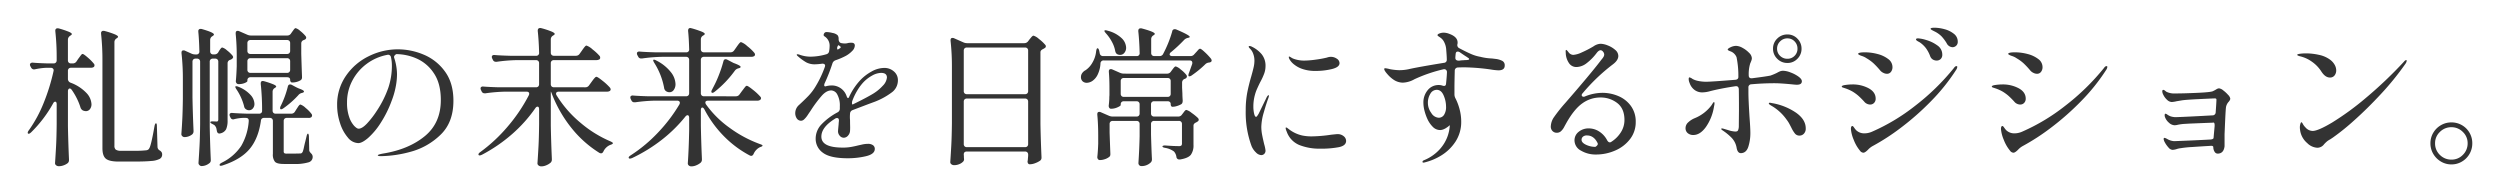 <svg xmlns="http://www.w3.org/2000/svg" xmlns:xlink="http://www.w3.org/1999/xlink" width="1082.915" height="84.06" viewBox="0 0 1082.915 84.06"><defs><filter id="a" x="0" y="0" width="1082.915" height="84.06" filterUnits="userSpaceOnUse"><feOffset input="SourceAlpha"/><feGaussianBlur stdDeviation="4" result="b"/><feFlood flood-color="#fff"/><feComposite operator="in" in2="b"/><feComposite in="SourceGraphic"/></filter></defs><g transform="matrix(1, 0, 0, 1, 0, 0)" filter="url(#a)"><path d="M15.8-21.58q0-1.17-.65-1.17-.52,0-.91.78A54.544,54.544,0,0,1,4.745-9.49q-.975.91-1.365.52A.441.441,0,0,1,3.25-9.3a2.191,2.191,0,0,1,.52-1.1,56.734,56.734,0,0,0,6.338-11.668A86.238,86.238,0,0,0,14.43-35.945l.065-.39a.992.992,0,0,0-.358-.812,1.442,1.442,0,0,0-.943-.292h-1.82a28.392,28.392,0,0,0-4.94.65l-.39.065a1.457,1.457,0,0,1-1.365-.91l-.26-.455a1.618,1.618,0,0,1-.2-.715.778.778,0,0,1,.358-.65,1.309,1.309,0,0,1,.943-.2q2.145.2,6.37.325H14.43a1.362,1.362,0,0,0,1.007-.357A1.362,1.362,0,0,0,15.8-40.69v-.91a103.689,103.689,0,0,0-.585-11.635v-.26a.919.919,0,0,1,1.04-1.04,1.691,1.691,0,0,1,.52.065,38.708,38.708,0,0,1,4.355,1.463q1.235.553,1.235.943,0,.325-.585.65l-.26.2A1.976,1.976,0,0,0,20.67-49.6v8.905a1.362,1.362,0,0,0,.358,1.007,1.362,1.362,0,0,0,1.007.357h.715a1.868,1.868,0,0,0,1.625-.845l.78-1.17q.26-.325.683-.91t.683-.878a.721.721,0,0,1,.52-.292q.455,0,2.243,1.56a19.7,19.7,0,0,1,2.632,2.665.966.966,0,0,1,.26.715.866.866,0,0,1-.325.715,2.282,2.282,0,0,1-1.235.325h-8.58a1.362,1.362,0,0,0-1.007.357,1.362,1.362,0,0,0-.358,1.007v3.445A1.708,1.708,0,0,0,21.775-31,18.046,18.046,0,0,1,28.7-26.52a7.582,7.582,0,0,1,2.177,4.81,3.409,3.409,0,0,1-.682,2.21,2.187,2.187,0,0,1-1.788.845,3.538,3.538,0,0,1-1.3-.325,2.313,2.313,0,0,1-1.04-1.43,27.943,27.943,0,0,0-3.7-7.41q-.455-.65-.91-.65a.662.662,0,0,0-.552.325,1.569,1.569,0,0,0-.228.91v15.08q.13,7.02.455,14.365V2.6a1.687,1.687,0,0,1-.52,1.235,6.08,6.08,0,0,1-1.788.975,5.989,5.989,0,0,1-2.048.39,1.864,1.864,0,0,1-1.2-.39,1.143,1.143,0,0,1-.488-.91q.26-3.835.455-7.442T15.8-13ZM35.62-40.5a103.689,103.689,0,0,0-.585-11.635v-.26a.919.919,0,0,1,1.04-1.04,1.691,1.691,0,0,1,.52.065,34.5,34.5,0,0,1,4.517,1.495q1.268.585,1.268.975,0,.325-.52.65l-.2.13a1.868,1.868,0,0,0-.845,1.625V-3.7a2.144,2.144,0,0,0,.585,1.722,3.9,3.9,0,0,0,2.34.488H49.27a43.316,43.316,0,0,0,5.265-.2,2.16,2.16,0,0,0,.845-.26,1.677,1.677,0,0,0,.585-.715q.78-1.3,2.21-9.49.26-1.235.65-1.235t.39,1.365l.26,8.775a1.81,1.81,0,0,0,.975,1.625,2.56,2.56,0,0,1,.813.78A1.91,1.91,0,0,1,61.49.13a2.091,2.091,0,0,1-1.04,1.885,9.155,9.155,0,0,1-3.673.91q-2.633.26-7.767.26H42.705q-4.095,0-5.59-1.235T35.62-2.6Zm48.49-2.73a1.889,1.889,0,0,0,1.69-.91l.325-.585q.13-.2.423-.617a4.819,4.819,0,0,1,.52-.65.683.683,0,0,1,.487-.228,5.141,5.141,0,0,1,1.982,1.2A15.107,15.107,0,0,1,91.91-42.77a1.406,1.406,0,0,1,.325.715q0,.39-.585.845l-.65.325a1.491,1.491,0,0,0-1.17,1.5v24.7a9.27,9.27,0,0,1-.618,3.835,3.624,3.624,0,0,1-2.5,1.82,1.116,1.116,0,0,1-.455.065q-.91,0-1.1-1.3l-.195-.975a3.206,3.206,0,0,0-.845-1.365q-.325-.195-1.3-.715-.455-.26-.455-.52,0-.39.975-.39l1.755.065a.632.632,0,0,0,.552-.227,1.318,1.318,0,0,0,.163-.747v-24.9a1.362,1.362,0,0,0-.357-1.007,1.362,1.362,0,0,0-1.008-.358H83.46a1.362,1.362,0,0,0-1.007.358A1.362,1.362,0,0,0,82.1-40.04v28.08q.13,7.085.455,14.3V2.6a1.511,1.511,0,0,1-.715,1.365,5.431,5.431,0,0,1-3.315,1.17,1.244,1.244,0,0,1-.878-.423,1.244,1.244,0,0,1-.423-.878q.26-3.835.455-7.443t.26-9.458V-40.04a1.362,1.362,0,0,0-.357-1.007,1.362,1.362,0,0,0-1.007-.358h-.585a1.362,1.362,0,0,0-1.007.358,1.362,1.362,0,0,0-.357,1.007v15.47q.13,7.085.455,14.3v.325A1.739,1.739,0,0,1,74.49-8.58a5.431,5.431,0,0,1-3.315,1.17,1.357,1.357,0,0,1-.943-.39,1.2,1.2,0,0,1-.423-.91q.26-3.445.423-6.825t.228-8.515v-8.32a99.957,99.957,0,0,0-.585-11.375V-44q0-.975.845-.975a1.447,1.447,0,0,1,.65.13l2.73,1.235a4,4,0,0,0,1.69.39h.455A1.206,1.206,0,0,0,77.61-44.59q-.13-5.2-.455-8.385v-.26a.919.919,0,0,1,1.04-1.04,1.691,1.691,0,0,1,.52.065q5.2,1.495,5.2,2.34,0,.325-.52.65l-.2.13a1.833,1.833,0,0,0-.91,1.625v4.875a1.362,1.362,0,0,0,.357,1.007,1.362,1.362,0,0,0,1.007.357Zm31.59-8.19a1.833,1.833,0,0,0,1.625-.91l.455-.65q.195-.26.52-.715a5.627,5.627,0,0,1,.552-.682.683.683,0,0,1,.488-.228,4.967,4.967,0,0,1,1.95,1.2,14.894,14.894,0,0,1,2.275,2.178,1.406,1.406,0,0,1,.325.715.961.961,0,0,1-.585.845l-.39.195a1.491,1.491,0,0,0-1.17,1.5v4.485q.195,6.565.325,9.88v.325a1.363,1.363,0,0,1-.715,1.3,6.963,6.963,0,0,1-3.575.91.716.716,0,0,1-.617-.325,1.443,1.443,0,0,1-.228-.845q0-1.105-1.365-1.105H99.775a1.362,1.362,0,0,0-1.007.358,1.362,1.362,0,0,0-.357,1.007v.26q0,.39-1.138.878a6.817,6.817,0,0,1-2.7.488,1.048,1.048,0,0,1-.845-.39,1.378,1.378,0,0,1-.325-.91q.26-2.535.39-6.5v-3.9A94.651,94.651,0,0,0,93.34-52.13v-.26q0-1.04.845-1.04a1.447,1.447,0,0,1,.65.13l3.575,1.56a3.886,3.886,0,0,0,1.625.325Zm-.13,8a1.362,1.362,0,0,0,1.007-.358,1.362,1.362,0,0,0,.357-1.007V-48.1a1.362,1.362,0,0,0-.357-1.007,1.362,1.362,0,0,0-1.007-.357H99.775a1.362,1.362,0,0,0-1.007.357A1.362,1.362,0,0,0,98.41-48.1v3.315a1.362,1.362,0,0,0,.357,1.007,1.362,1.362,0,0,0,1.007.358ZM99.775-41.6a1.362,1.362,0,0,0-1.007.357,1.362,1.362,0,0,0-.357,1.007v3.64a1.362,1.362,0,0,0,.357,1.007,1.362,1.362,0,0,0,1.007.358H115.57a1.362,1.362,0,0,0,1.007-.358,1.362,1.362,0,0,0,.357-1.007v-3.64a1.362,1.362,0,0,0-.357-1.007,1.362,1.362,0,0,0-1.007-.357ZM117.39-17.55a1.833,1.833,0,0,0,1.625-.91l.65-1.04q.26-.39.618-.943a5.147,5.147,0,0,1,.618-.812.749.749,0,0,1,.52-.26,6.183,6.183,0,0,1,2.21,1.462,14.513,14.513,0,0,1,2.535,2.568,1.119,1.119,0,0,1,.26.715.984.984,0,0,1-.39.78,1.8,1.8,0,0,1-1.105.26h-9.425a1.362,1.362,0,0,0-1.008.358,1.362,1.362,0,0,0-.357,1.007V-1.3a1.032,1.032,0,0,0,.26.845,2.239,2.239,0,0,0,1.17.195h2.99l2.925-.065a1.141,1.141,0,0,0,.488-.2,2.24,2.24,0,0,0,.423-.585,13.38,13.38,0,0,0,.52-1.95q.325-1.5.52-2.21l.585-2.405q.26-1.235.65-1.235.13,0,.26.39a3.123,3.123,0,0,1,.13.975l.13,5.59a1.626,1.626,0,0,0,.195.845,4.9,4.9,0,0,0,.715.845,1.979,1.979,0,0,1,.585,1.56A2.369,2.369,0,0,1,124.9,3.51a20.353,20.353,0,0,1-6.6.715h-4.1q-2.925,0-3.835-.942a4.917,4.917,0,0,1-.91-3.413V-14.365a1.362,1.362,0,0,0-.357-1.007,1.362,1.362,0,0,0-1.007-.358h-2.4a1.286,1.286,0,0,0-1.43,1.3q-1.1,7.67-4.907,12.188T87.815,4.81a3.208,3.208,0,0,1-.975.2q-.39,0-.455-.26V4.55q0-.39.975-.91a21.121,21.121,0,0,0,8.385-7.248A24.8,24.8,0,0,0,98.995-14.3v-.26q0-1.17-1.3-1.17H96.33a19.123,19.123,0,0,0-3.51.52,2.063,2.063,0,0,1-.585.13,1.251,1.251,0,0,1-1.17-.845l-.195-.39a1.731,1.731,0,0,1-.195-.78A.716.716,0,0,1,91-17.712a1.308,1.308,0,0,1,.91-.163q2.21.195,6.695.325h4.81a1.445,1.445,0,0,0,1.007-.325,1.167,1.167,0,0,0,.357-.91,103.689,103.689,0,0,0-.585-11.635v-.26q0-1.04.91-1.04a3.908,3.908,0,0,1,.65.13,34.345,34.345,0,0,1,4,1.365q1.137.52,1.137.91,0,.195-.52.585l-.13.065a1.833,1.833,0,0,0-.91,1.625v8.125a1.362,1.362,0,0,0,.357,1.008,1.362,1.362,0,0,0,1.007.357ZM115.9-29.185q.195-1.04,1.04-1.04a1.618,1.618,0,0,1,.715.195l1.69.91a14.077,14.077,0,0,0,1.56.715q2.015.715,2.015,1.235,0,.39-.715.585l-.26.065a2.746,2.746,0,0,0-1.5.975,39.86,39.86,0,0,1-6.435,5.655q-.975.65-1.3.325a.53.53,0,0,1-.13-.39A2.2,2.2,0,0,1,112.9-21,41.256,41.256,0,0,0,115.9-29.185ZM93.73-28.015q-.78-1.17-.455-1.365a.376.376,0,0,1,.26-.065,2.611,2.611,0,0,1,1.04.26,14.033,14.033,0,0,1,5.232,3.542,6.044,6.044,0,0,1,1.658,3.8,2.948,2.948,0,0,1-.682,2.015,2.124,2.124,0,0,1-1.658.78,2.162,2.162,0,0,1-1.17-.325,1.864,1.864,0,0,1-.975-1.43A23.507,23.507,0,0,0,93.73-28.015ZM163.6-45.435A28.98,28.98,0,0,1,174.72-43.16a21.533,21.533,0,0,1,9.23,7.28q3.705,5,3.705,12.74,0,9.425-5.655,14.788a29.5,29.5,0,0,1-12.837,7.28A50.97,50.97,0,0,1,156.13.845a3.478,3.478,0,0,1-.845-.1q-.39-.1-.39-.227,0-.26.845-.488a15.653,15.653,0,0,1,1.69-.357q10.92-1.82,17.842-7.507T182.2-23.465q0-7.215-3.055-11.667a17.241,17.241,0,0,0-7.475-6.338,22.232,22.232,0,0,0-8.775-1.885q-1.17.715-.91,1.56a22.349,22.349,0,0,1,.91,3.64,21.882,21.882,0,0,1,.325,3.575,29.134,29.134,0,0,1-.585,5.493,34.439,34.439,0,0,1-1.755,6.013,48.086,48.086,0,0,1-4.842,9.685,30.5,30.5,0,0,1-5.363,6.37q-2.6,2.21-4.225,2.21a6.038,6.038,0,0,1-4.518-2.405,17.8,17.8,0,0,1-3.38-6.24,24.706,24.706,0,0,1-1.268-7.8,21.816,21.816,0,0,1,3.8-12.675,25.4,25.4,0,0,1,9.88-8.515A28.3,28.3,0,0,1,163.6-45.435Zm-2.6,7.15a15.942,15.942,0,0,0-.39-3.705,1.258,1.258,0,0,0-1.625-1.04,21.489,21.489,0,0,0-8.775,3.8,21.288,21.288,0,0,0-6.3,7.28,20.054,20.054,0,0,0-2.34,9.587,18.3,18.3,0,0,0,.942,6.273,10.778,10.778,0,0,0,2.145,3.8q1.2,1.235,1.917,1.235,1.56,0,3.738-2.34a39.253,39.253,0,0,0,4.193-5.46,44.509,44.509,0,0,0,5-10.042A30.1,30.1,0,0,0,161.005-38.285Zm83.785,9.3a1.868,1.868,0,0,0,1.625-.845l1.04-1.43q.325-.455.715-.975a8.486,8.486,0,0,1,.78-.91,1.065,1.065,0,0,1,.65-.39q.52,0,2.7,1.755a23.292,23.292,0,0,1,3.152,2.925,1.431,1.431,0,0,1,.325.78.936.936,0,0,1-.325.65,2.282,2.282,0,0,1-1.235.325h-20.93a1.443,1.443,0,0,0-.845.227.716.716,0,0,0-.325.618,1.21,1.21,0,0,0,.26.78,48.187,48.187,0,0,0,10.27,11.8,50.545,50.545,0,0,0,13,8.092q1.1.52,1.1.78a.45.45,0,0,1-.228.358,2.109,2.109,0,0,1-.487.26q-.26.1-.455.162a5.7,5.7,0,0,0-2.925,2.795q-.39.845-1.04.845a1.618,1.618,0,0,1-.715-.195,47.605,47.605,0,0,1-11.895-10.53A55.411,55.411,0,0,1,230.36-26a11.017,11.017,0,0,0-.455-1.1h-.065V-12.35q.13,7.02.455,14.365V2.34a1.764,1.764,0,0,1-.52,1.3,6.591,6.591,0,0,1-1.852,1.138,5.524,5.524,0,0,1-2.178.487,1.864,1.864,0,0,1-1.2-.39,1.143,1.143,0,0,1-.488-.91q.26-3.835.455-7.443t.26-9.458v-6.5q0-1.17-.715-1.17-.455,0-.91.65A61.473,61.473,0,0,1,213.07-8.71,66.945,66.945,0,0,1,200.07.2q-1.235.585-1.5.13a.376.376,0,0,1-.065-.26q0-.455.845-1.04a68.257,68.257,0,0,0,11.9-11.115,70.6,70.6,0,0,0,9.035-13.39,1.618,1.618,0,0,0,.195-.715q0-.91-1.235-.91h-9.1a70.015,70.015,0,0,0-8.58.715h-.39a1.336,1.336,0,0,1-1.3-.845l-.26-.52a1.731,1.731,0,0,1-.2-.78.716.716,0,0,1,.325-.618,1.308,1.308,0,0,1,.91-.163q2.21.195,6.7.325H223.4a1.362,1.362,0,0,0,1.008-.358,1.362,1.362,0,0,0,.357-1.007V-39.39a1.362,1.362,0,0,0-.357-1.007,1.362,1.362,0,0,0-1.008-.357H215.02a70.016,70.016,0,0,0-8.58.715h-.39a1.336,1.336,0,0,1-1.3-.845l-.26-.52a1.731,1.731,0,0,1-.2-.78.716.716,0,0,1,.325-.618,1.308,1.308,0,0,1,.91-.162q2.21.2,6.7.325H223.4A1.207,1.207,0,0,0,224.77-44q-.13-5.265-.585-9.36v-.13q0-1.17,1.04-1.17a1.691,1.691,0,0,1,.52.065,34.5,34.5,0,0,1,4.518,1.495q1.268.585,1.268.975,0,.325-.585.65l-.2.13a1.833,1.833,0,0,0-.91,1.625V-44A1.362,1.362,0,0,0,230.2-43a1.362,1.362,0,0,0,1.008.357h9.49a1.868,1.868,0,0,0,1.625-.845l.975-1.365q.26-.39.715-1.008a8.406,8.406,0,0,1,.747-.91.821.821,0,0,1,.552-.292,7.5,7.5,0,0,1,2.6,1.657,21.692,21.692,0,0,1,3.055,2.828,1.21,1.21,0,0,1,.26.78.866.866,0,0,1-.325.715,2.884,2.884,0,0,1-1.3.325h-18.4a1.362,1.362,0,0,0-1.008.357,1.362,1.362,0,0,0-.357,1.007v9.035a1.362,1.362,0,0,0,.357,1.007,1.362,1.362,0,0,0,1.008.358Zm65.195,3.9a1.868,1.868,0,0,0,1.625-.845l1.04-1.43q.26-.325.747-.975t.78-.975a.8.8,0,0,1,.553-.325q.52,0,2.7,1.755a23.291,23.291,0,0,1,3.152,2.925.994.994,0,0,1,.325.715.93.93,0,0,1-.39.715,1.966,1.966,0,0,1-1.17.325h-21.32q-1.235,0-1.235.845a1.74,1.74,0,0,0,.325.845,43.936,43.936,0,0,0,10.27,10.14,52.6,52.6,0,0,0,13,6.955q1.17.39,1.17.65a.382.382,0,0,1-.2.325,2.228,2.228,0,0,1-.455.227q-.26.1-.455.163A5.86,5.86,0,0,0,317.72-.2q-.39.91-1.105.91a1.533,1.533,0,0,1-.65-.195,45.435,45.435,0,0,1-11.082-8.255A48.092,48.092,0,0,1,296.4-19.37q-.455-.845-.91-.845-.65,0-.65,1.17v6.7q.13,7.02.455,14.365V2.34a1.764,1.764,0,0,1-.52,1.3,6.59,6.59,0,0,1-1.853,1.138,5.524,5.524,0,0,1-2.177.487,1.611,1.611,0,0,1-1.137-.39,1.2,1.2,0,0,1-.423-.91q.455-6.565.585-14.495v-5.2a1.6,1.6,0,0,0-.195-.878.6.6,0,0,0-.52-.292,1.391,1.391,0,0,0-.91.585A61.781,61.781,0,0,1,277.908-6.24a68.459,68.459,0,0,1-12.772,7.865q-1.235.52-1.495.065a.376.376,0,0,1-.065-.26q0-.39.91-.975a63.63,63.63,0,0,0,11.863-9.913,67.543,67.543,0,0,0,9.2-12.122,1.618,1.618,0,0,0,.195-.715.8.8,0,0,0-.325-.65,1.311,1.311,0,0,0-.845-.26h-9.555a70.016,70.016,0,0,0-8.58.715h-.39a1.336,1.336,0,0,1-1.3-.845l-.26-.52a1.731,1.731,0,0,1-.195-.78.716.716,0,0,1,.325-.618,1.308,1.308,0,0,1,.91-.163q2.21.195,6.7.325H288.4a1.362,1.362,0,0,0,1.008-.358,1.362,1.362,0,0,0,.357-1.007V-40.82a1.362,1.362,0,0,0-.357-1.007,1.362,1.362,0,0,0-1.008-.357H277.94a70.016,70.016,0,0,0-8.58.715h-.39a1.336,1.336,0,0,1-1.3-.845l-.325-.585a1.731,1.731,0,0,1-.2-.78.716.716,0,0,1,.325-.618,1.308,1.308,0,0,1,.91-.162q2.21.2,6.695.325H288.4A1.206,1.206,0,0,0,289.77-45.5q-.13-4.875-.455-7.865v-.13q0-1.17.975-1.17l.585.13a41.62,41.62,0,0,1,4.388,1.462q1.268.553,1.267.943,0,.325-.585.65l-.2.13a1.833,1.833,0,0,0-.91,1.625V-45.5a1.362,1.362,0,0,0,.358,1.007,1.362,1.362,0,0,0,1.007.357h11.44a1.868,1.868,0,0,0,1.625-.845l.975-1.365q.26-.39.715-1.007a8.411,8.411,0,0,1,.747-.91.821.821,0,0,1,.553-.292,7.839,7.839,0,0,1,2.665,1.722,19.361,19.361,0,0,1,3.055,2.893,1.431,1.431,0,0,1,.325.78.936.936,0,0,1-.325.65,2.411,2.411,0,0,1-1.3.325H296.2a1.362,1.362,0,0,0-1.007.357,1.362,1.362,0,0,0-.358,1.007v14.365a1.362,1.362,0,0,0,.358,1.007,1.362,1.362,0,0,0,1.007.358ZM304.59-40.17q.2-.975.975-.975a1.618,1.618,0,0,1,.715.195l2.73,1.43q3.055,1.105,3.055,1.69,0,.39-.78.585l-.26.065a2.784,2.784,0,0,0-1.495,1.04,45.53,45.53,0,0,1-8.645,9.035q-.975.78-1.365.39a.53.53,0,0,1-.13-.39,1.645,1.645,0,0,1,.26-.78l.455-.91a45.691,45.691,0,0,0,2.535-5.492A53.178,53.178,0,0,0,304.59-40.17Zm-29.9.65q-.715-1.17-.39-1.365a.376.376,0,0,1,.26-.065,2.6,2.6,0,0,1,1.04.39,18.483,18.483,0,0,1,6.24,5.005,8.806,8.806,0,0,1,2.015,5.135,4.2,4.2,0,0,1-.747,2.568,2.235,2.235,0,0,1-1.853,1.007,2.744,2.744,0,0,1-1.495-.455,2.1,2.1,0,0,1-.845-1.5A30.5,30.5,0,0,0,274.69-39.52Zm99.645,2.145a6.121,6.121,0,0,1,4.1,1.5,4.879,4.879,0,0,1,1.755,3.9,6.413,6.413,0,0,1-2.7,5.233,30.282,30.282,0,0,1-7.117,3.933l-2.99,1.105q-7.345,2.795-6.825,2.6a1.666,1.666,0,0,0-1.1,1.56,15.053,15.053,0,0,0,0,2.8q0,.585.032,2.34a20.84,20.84,0,0,1-.032,2.275,3.325,3.325,0,0,1-.878,2.08,2.432,2.432,0,0,1-1.853.91A2.247,2.247,0,0,1,355-8a2.856,2.856,0,0,1-.747-1.95q0-.26.26-2.99a13.839,13.839,0,0,1,.13-1.43v-.26q0-1.04-.845-1.04a1.21,1.21,0,0,0-.78.26q-5.98,3.64-5.98,7.8,0,4.745,9.295,4.745a20.434,20.434,0,0,0,3.413-.26q1.528-.26,3.348-.715.325-.065,1.625-.357a11.263,11.263,0,0,1,2.47-.293,3.625,3.625,0,0,1,2.21.585,1.917,1.917,0,0,1,.78,1.625q0,2.21-3.737,3.12a33.863,33.863,0,0,1-8.027.91q-7.54,0-10.693-2.373a7.352,7.352,0,0,1-3.152-6.143,8.883,8.883,0,0,1,2.47-6.11,27.387,27.387,0,0,1,7.02-5.265,1.763,1.763,0,0,0,.975-1.56v-.975a9.875,9.875,0,0,0-1.105-5.2,3.122,3.122,0,0,0-2.6-1.755q-2.08,0-4.128,2.308A53.847,53.847,0,0,0,342.81-19.5l-.715,1.1q-.2.26-.975,1.43a9.86,9.86,0,0,1-1.495,1.82,2.047,2.047,0,0,1-1.3.65,2.206,2.206,0,0,1-1.918-.975,4.09,4.09,0,0,1-.682-2.4,4.7,4.7,0,0,1,1.625-3.445l.975-.91q1.82-1.69,3.152-3.087a23.206,23.206,0,0,0,2.5-3.153,45.181,45.181,0,0,0,4.55-9.3,2.063,2.063,0,0,0,.13-.585.755.755,0,0,0-.358-.682,1.574,1.574,0,0,0-1.007-.163,27.494,27.494,0,0,1-3.055.26,7.766,7.766,0,0,1-3.8-.878,22.546,22.546,0,0,1-3.8-2.827.713.713,0,0,1-.26-.455q0-.2.325-.2a3.785,3.785,0,0,1,.91.2,13.877,13.877,0,0,0,4.745.845,24.907,24.907,0,0,0,6.825-1.04,1.6,1.6,0,0,0,1.235-1.43,12.813,12.813,0,0,0,.195-2.08,4.732,4.732,0,0,0-2.08-4.16q-.52-.325-.52-.65a1.626,1.626,0,0,1,.39-.942,1.167,1.167,0,0,1,.91-.358,12.083,12.083,0,0,1,2.568.39,4.336,4.336,0,0,1,2.177.975,2.426,2.426,0,0,1,.455,1.625v.13a2.224,2.224,0,0,0,.227.942,1.291,1.291,0,0,0,.747.682,7.494,7.494,0,0,0,1.69.2,4.561,4.561,0,0,0,1.43-.2,8.441,8.441,0,0,1,1.365-.13q1.56,0,1.56,1.235a3.441,3.441,0,0,1-1.073,2.275A11.516,11.516,0,0,1,357.7-42.64a29.681,29.681,0,0,1-4.55,1.95,2.145,2.145,0,0,0-1.3,1.3,74.8,74.8,0,0,1-3.38,8.645,2.158,2.158,0,0,0-.2.845.46.46,0,0,0,.52.52l.52-.13a8.924,8.924,0,0,1,1.755-.26,6.779,6.779,0,0,1,6.955,4.745q.325.715.52.715.325,0,.585-.65a27.281,27.281,0,0,1,4.81-7.15,19.8,19.8,0,0,1,4.777-3.672A11.382,11.382,0,0,1,374.335-37.375Zm-19.89-9.815q-.26,0-.585,1.04,0,.975.39.78l.715-.455q.455-.26.455-.52t-.52-.585l-.325-.26Zm14.43,21.32a19.117,19.117,0,0,0,4.777-3.8,5.865,5.865,0,0,0,1.788-3.543q0-2.015-2.535-2.015a8.371,8.371,0,0,0-3.835,1.137,15.465,15.465,0,0,0-4.03,3.153,21.448,21.448,0,0,0-2.5,3.445,25.375,25.375,0,0,0-1.983,4.095,3.007,3.007,0,0,0-.26,1.235.924.924,0,0,0,.13.52q.13.195.26.065l1.43-.715Q366.21-24.31,368.875-25.87Zm41.21,24.7q-1.365,0-1.365,1.3a12.531,12.531,0,0,1,.065,1.365l.065.65a1.406,1.406,0,0,1-.39,1.04A4.615,4.615,0,0,1,406.8,4.29a5.684,5.684,0,0,1-2.242.455,1.864,1.864,0,0,1-1.2-.39,1.143,1.143,0,0,1-.488-.91q.26-3.835.455-7.443t.26-9.457V-37.7A101.711,101.711,0,0,0,403-49.14v-.26q0-.975.845-.975a1.447,1.447,0,0,1,.65.13l3.965,1.755a4,4,0,0,0,1.69.39h24.765a2.035,2.035,0,0,0,1.69-.845l.585-.78q.26-.325.813-.975t.943-.65a6.08,6.08,0,0,1,2.307,1.4,17.521,17.521,0,0,1,2.7,2.5.994.994,0,0,1,.325.715.927.927,0,0,1-.52.78l-.65.39a2.573,2.573,0,0,0-.878.585,1.313,1.313,0,0,0-.293.91v31q.13,7.085.455,14.3V1.5a1.511,1.511,0,0,1-.715,1.365A9.3,9.3,0,0,1,439.6,3.9a6.485,6.485,0,0,1-2.21.455h-.26q-.78-.195-.78-1.3a3.556,3.556,0,0,0,.13-.78q0-.13.13-1.56V.2a1.362,1.362,0,0,0-.358-1.008,1.362,1.362,0,0,0-1.008-.357ZM435.24-26a1.362,1.362,0,0,0,1.008-.358,1.362,1.362,0,0,0,.358-1.007V-44.85a1.362,1.362,0,0,0-.358-1.008,1.362,1.362,0,0,0-1.008-.357H410.085a1.362,1.362,0,0,0-1.007.357,1.362,1.362,0,0,0-.358,1.008v17.485a1.362,1.362,0,0,0,.358,1.007,1.362,1.362,0,0,0,1.007.358Zm-25.155,1.885a1.362,1.362,0,0,0-1.007.358,1.362,1.362,0,0,0-.358,1.007V-4.42a1.362,1.362,0,0,0,.358,1.008,1.362,1.362,0,0,0,1.007.358H435.24a1.362,1.362,0,0,0,1.008-.358,1.362,1.362,0,0,0,.358-1.008V-22.75a1.362,1.362,0,0,0-.358-1.007,1.362,1.362,0,0,0-1.008-.358ZM506.87-42.51a1.984,1.984,0,0,0,1.69-.78l.715-.78q.26-.26.845-.943t.975-.682q.455,0,2.113,1.56a26.716,26.716,0,0,1,2.633,2.8,2.045,2.045,0,0,1,.26.715q0,.65-.78.845l-.325.065a2.565,2.565,0,0,0-1.69.78,43.788,43.788,0,0,1-5.785,4.745,2.061,2.061,0,0,1-1.1.455q-.39,0-.39-.455a2.611,2.611,0,0,1,.26-1.04q.13-.39,1.365-3.835a1.691,1.691,0,0,0,.065-.52q0-1.04-1.235-1.04H469.365a1.312,1.312,0,0,0-1.43,1.365,12.671,12.671,0,0,1-1.138,4.615,6.963,6.963,0,0,1-2.307,2.86,4.569,4.569,0,0,1-2.47.845,2.6,2.6,0,0,1-1.82-.65,2.418,2.418,0,0,1-.715-1.885,2.865,2.865,0,0,1,.553-1.69A3.884,3.884,0,0,1,461.5-36.4a9.7,9.7,0,0,0,2.99-3.347,11.834,11.834,0,0,0,1.56-4.778q.2-1.365.585-1.365.52,0,.78,1.17l.195.975a1.392,1.392,0,0,0,1.5,1.235h14.43a1.206,1.206,0,0,0,1.365-1.365q-.13-5.265-.585-9.36v-.13q0-1.17,1.04-1.17a1.691,1.691,0,0,1,.52.065q5.59,1.5,5.59,2.34,0,.26-.52.585l-.2.13a1.868,1.868,0,0,0-.845,1.625v5.915a1.362,1.362,0,0,0,.358,1.007,1.362,1.362,0,0,0,1.007.358h2.21a1.641,1.641,0,0,0,1.625-.975,49.177,49.177,0,0,0,3.9-9.685,1.051,1.051,0,0,1,1.1-.975,1.621,1.621,0,0,1,.715.13q5.785,2.47,5.785,3.185,0,.26-.585.39l-.325.065a3.228,3.228,0,0,0-1.56.91,60.33,60.33,0,0,1-5.655,5.265,1.262,1.262,0,0,0-.585.975.588.588,0,0,0,.325.52,1.626,1.626,0,0,0,.845.2Zm-36.53-9.815q-.91-1.04-.65-1.235a.634.634,0,0,1,.455-.13,3.118,3.118,0,0,1,.91.195,13.646,13.646,0,0,1,6.078,3.25,5.978,5.978,0,0,1,1.917,4.1,3.369,3.369,0,0,1-.747,2.21,2.307,2.307,0,0,1-1.852.91,2.58,2.58,0,0,1-1.17-.26,1.736,1.736,0,0,1-.65-.585,3.118,3.118,0,0,1-.325-.91,12.974,12.974,0,0,0-1.43-3.932A17.854,17.854,0,0,0,470.34-52.325ZM496.73-34.9a1.929,1.929,0,0,0,1.69-.845l.52-.715q.2-.26.552-.715a4.83,4.83,0,0,1,.585-.65.737.737,0,0,1,.487-.195,5.764,5.764,0,0,1,2.112,1.3,13.444,13.444,0,0,1,2.438,2.34,1.119,1.119,0,0,1,.26.715,1.081,1.081,0,0,1-.52.845l-.455.2a1.666,1.666,0,0,0-1.105,1.56V-28.8l.13,2.6q0,1.1.13,2.925a3.123,3.123,0,0,1-.13.975,1.253,1.253,0,0,1-.52.65,8.662,8.662,0,0,1-1.853.78,6.54,6.54,0,0,1-1.852.325q-.845,0-.845-1.235A1.089,1.089,0,0,0,498-22.62a1.445,1.445,0,0,0-1.008-.325H491.2a1.362,1.362,0,0,0-1.007.358,1.362,1.362,0,0,0-.358,1.007v3.9a1.362,1.362,0,0,0,.358,1.007,1.362,1.362,0,0,0,1.007.358h10.4a1.868,1.868,0,0,0,1.625-.845l.455-.585.487-.65a3.738,3.738,0,0,1,.52-.585.737.737,0,0,1,.487-.195,6.592,6.592,0,0,1,2.242,1.267,21.956,21.956,0,0,1,2.763,2.242,1.406,1.406,0,0,1,.325.715.961.961,0,0,1-.585.845l-.52.325a2.574,2.574,0,0,0-.878.585,1.313,1.313,0,0,0-.293.91V-4.1A6.952,6.952,0,0,1,507.1.228Q505.96,1.69,502.45,2.275h-.325a1.219,1.219,0,0,1-1.3-1.17,4.457,4.457,0,0,0-1.04-2.275,8.923,8.923,0,0,0-3.7-1.56q-1.3-.2-1.3-.65,0-.195.39-.325a2.566,2.566,0,0,1,1.04-.065q3.51.26,5.72.26a1.506,1.506,0,0,0,1.04-.26,1.269,1.269,0,0,0,.26-.91v-8.385a1.362,1.362,0,0,0-.358-1.007,1.362,1.362,0,0,0-1.008-.358H491.2a1.362,1.362,0,0,0-1.007.358,1.362,1.362,0,0,0-.358,1.007v4.55q.2,7.085.39,10.465v.325a1.739,1.739,0,0,1-.585,1.365,5.643,5.643,0,0,1-3.965,1.5,1.218,1.218,0,0,1-.943-.39,1.3,1.3,0,0,1-.357-.91q.39-5.85.52-11.7v-5.2a1.362,1.362,0,0,0-.357-1.007,1.362,1.362,0,0,0-1.008-.358h-10.27a1.362,1.362,0,0,0-1.008.358,1.362,1.362,0,0,0-.358,1.007V-9.3q.2,5.85.325,8.97v.39a1.312,1.312,0,0,1-.585,1.17,6.011,6.011,0,0,1-1.755.91,6.6,6.6,0,0,1-2.21.39.958.958,0,0,1-.812-.39,1.475,1.475,0,0,1-.292-.91q.26-2.21.39-5.72V-8.06q0-4.94-.39-9.035v-.26q0-.975.845-.975a1.447,1.447,0,0,1,.65.13l3.445,1.5a4.316,4.316,0,0,0,1.69.39h10.335a1.362,1.362,0,0,0,1.008-.358,1.362,1.362,0,0,0,.357-1.007v-3.9a1.362,1.362,0,0,0-.357-1.007,1.362,1.362,0,0,0-1.008-.358h-5.46a1.362,1.362,0,0,0-1.008.358,1.362,1.362,0,0,0-.358,1.007v.26q0,.39-1.4,1.007a6.8,6.8,0,0,1-2.763.618.875.875,0,0,1-.78-.39,1.6,1.6,0,0,1-.26-.91q.195-1.495.26-3.055a14.008,14.008,0,0,1,.065-1.495V-28.47q0-4.225-.26-7.15v-.26q0-.975.845-.975a1.447,1.447,0,0,1,.65.13l3.25,1.43a4.316,4.316,0,0,0,1.69.39Zm1.625,3.25A1.362,1.362,0,0,0,498-32.662a1.362,1.362,0,0,0-1.008-.358H478.075a1.362,1.362,0,0,0-1.008.358,1.362,1.362,0,0,0-.358,1.007v5.46a1.362,1.362,0,0,0,.358,1.007,1.362,1.362,0,0,0,1.008.358H496.99A1.362,1.362,0,0,0,498-25.187a1.362,1.362,0,0,0,.358-1.007ZM537.55.39a3.5,3.5,0,0,1-2.275-1.17,7.915,7.915,0,0,1-1.885-2.73,41.9,41.9,0,0,1-2.535-15.47,40.332,40.332,0,0,1,.65-7.638q.65-3.347,1.755-7.118.715-2.535,1.04-4a13.3,13.3,0,0,0,.325-2.892,8.349,8.349,0,0,0-.487-2.763A5.827,5.827,0,0,0,532.8-45.63q-.13-.13-.39-.423a.859.859,0,0,1-.26-.552q0-.26.39-.26a2.518,2.518,0,0,1,1.04.325,12.715,12.715,0,0,1,4.225,3.283,7.89,7.89,0,0,1,1.625,5.167,9.366,9.366,0,0,1-.585,3.185,27.635,27.635,0,0,1-1.755,3.77q-.65,1.3-1.3,2.762a17,17,0,0,0-.975,2.763,18.629,18.629,0,0,0-.65,5,13.328,13.328,0,0,0,.325,3.022q.325,1.4.845,1.4.26,0,.617-.552t.487-.747l3.575-7.345q.455-.715.715-.715.2,0,.2.26l-.2.78q-.975,2.6-2.047,6.4a23.962,23.962,0,0,0-1.073,6.207,17.86,17.86,0,0,0,.325,3.38q.325,1.69.91,4.16a16.111,16.111,0,0,1,.585,2.73,1.954,1.954,0,0,1-.552,1.495A1.875,1.875,0,0,1,537.55.39Zm23.6-36.465a16.942,16.942,0,0,1-5.72-.845,11.727,11.727,0,0,1-3.575-1.917,7.52,7.52,0,0,1-2.08-2.372,2.024,2.024,0,0,1-.26-.845q0-.26.2-.26a2.026,2.026,0,0,1,.65.325q.52.325.91.52a13.044,13.044,0,0,0,5.005.91,37.511,37.511,0,0,0,4.745-.39,46.108,46.108,0,0,0,5.005-.91,5.347,5.347,0,0,1,1.625-.325,4.559,4.559,0,0,1,2.665.812,2.323,2.323,0,0,1,1.17,1.918q0,1.755-3.315,2.567A29.4,29.4,0,0,1,561.145-36.075ZM563.16-2.4A23.592,23.592,0,0,1,554.028-4,9.759,9.759,0,0,1,548.6-9.815a5.043,5.043,0,0,1-.455-1.495.23.23,0,0,1,.26-.26.954.954,0,0,1,.52.26q.325.26.52.39a14.667,14.667,0,0,0,5.85,2.8,19.251,19.251,0,0,0,4.42.39,60.02,60.02,0,0,0,8.125-.715q2.47-.26,2.665-.26a4.094,4.094,0,0,1,2.795.91,2.653,2.653,0,0,1,1.04,2.015q0,2.08-3.153,2.73A40.875,40.875,0,0,1,563.16-2.4Zm75.985-38.87a8.315,8.315,0,0,1,2.86.845,2.118,2.118,0,0,1,1.04,2.015q0,2.08-2.73,2.08a26.1,26.1,0,0,1-3.445-.39,89.936,89.936,0,0,0-11.05-.91q-2.08,0-3.055.065a1.362,1.362,0,0,0-1.365,1.43q-.13,5.07-.13,7.6v2.8a3.856,3.856,0,0,0,.52,1.69,23.591,23.591,0,0,1,1.755,4.778,20.234,20.234,0,0,1,.65,4.972,15.539,15.539,0,0,1-2.535,8.937A19.609,19.609,0,0,1,615.583.52a24.894,24.894,0,0,1-7.052,2.99,2.755,2.755,0,0,1-.65.13q-.455,0-.455-.325,0-.455.65-.715A18.581,18.581,0,0,0,614.9-2.145a16.908,16.908,0,0,0,3.38-5.59,17.108,17.108,0,0,0,.975-4.745q0-.13-.39.227a6.228,6.228,0,0,1-.91.682,6.3,6.3,0,0,1-1.495.813,3.974,3.974,0,0,1-1.365.292,4.422,4.422,0,0,1-3.217-1.4,11.643,11.643,0,0,1-2.307-3.347,21.144,21.144,0,0,1-1.268-3.575,14.07,14.07,0,0,1-.487-3.51,8.244,8.244,0,0,1,1.852-5.427,5.98,5.98,0,0,1,4.843-2.243,4.533,4.533,0,0,1,1.56.26,3.91,3.91,0,0,0,.65.13q.845,0,.91-.975.325-3.185.39-4.94a1.326,1.326,0,0,0-.423-1.072,1.209,1.209,0,0,0-1.072-.228A64.33,64.33,0,0,0,603.98-32.5a10.936,10.936,0,0,1-5.07,1.5,7.281,7.281,0,0,1-3.64-1.04,12.884,12.884,0,0,1-2.925-2.5Q590.85-36.2,590.85-36.92q0-.325.455-.325a11.725,11.725,0,0,1,1.95.39,24.973,24.973,0,0,0,3.965.455,19.035,19.035,0,0,0,4.615-.52q4.095-.91,14.885-2.665a1.275,1.275,0,0,0,1.235-1.365q0-1.3-.26-4.42a8.163,8.163,0,0,0-.812-3.055,5.062,5.062,0,0,0-1.528-1.95q-.455-.325-.943-.65t-.487-.52q0-.455.91-.78a5.048,5.048,0,0,1,1.69-.325,6.8,6.8,0,0,1,2.535.52q3.575,1.3,3.575,3.77a2.734,2.734,0,0,1-.065.65,1.691,1.691,0,0,0-.065.52,1.484,1.484,0,0,0,.78,1.235q2.925,1.56,5.07,2.5a17.154,17.154,0,0,0,4.16,1.268,23.148,23.148,0,0,0,5.005.715Zm-13.65.52q.325,0,.943-.033a3.734,3.734,0,0,0,.91-.13q.293-.1.293-.292,0-.26-.422-.52a3.473,3.473,0,0,1-.553-.39q-.78-.455-3.12-2.08a1.722,1.722,0,0,0-.845-.26q-.845,0-.91,1.04-.13,1.17-.13,1.69,0,1.365,1.95,1.17a5.784,5.784,0,0,1,1.105-.13A4.038,4.038,0,0,0,625.495-40.755ZM614.445-15.8a2.706,2.706,0,0,0,2.307-1.235,6.267,6.267,0,0,0,.878-3.64,12.12,12.12,0,0,0-1.04-4.778q-1.04-2.437-2.99-2.437a3.186,3.186,0,0,0-2.762,1.69,7.363,7.363,0,0,0-1.073,4.03,7.37,7.37,0,0,0,1.462,4.29A4.045,4.045,0,0,0,614.445-15.8Zm70.85-10.79a17.725,17.725,0,0,1,6.955,1.4,12.805,12.805,0,0,1,5.427,4.257,11.38,11.38,0,0,1,2.112,6.955,11.883,11.883,0,0,1-2.47,7.443,15.956,15.956,0,0,1-6.435,4.94A20.507,20.507,0,0,1,682.63.13a12.441,12.441,0,0,1-6.565-1.69,5.037,5.037,0,0,1-2.795-4.42,4.644,4.644,0,0,1,1.787-3.705,6.7,6.7,0,0,1,4.453-1.495,8.231,8.231,0,0,1,4.485,1.365A9.885,9.885,0,0,1,687.44-5.98q.52.845,1.1.845a1.119,1.119,0,0,0,.715-.26,13.19,13.19,0,0,0,4.095-4.095,9.8,9.8,0,0,0,1.56-5.33q0-4.94-3.12-7.345a11.683,11.683,0,0,0-7.345-2.405,13.215,13.215,0,0,0-7.638,2.438q-3.542,2.438-6.922,8.352-.26.455-1.04,1.885a6.535,6.535,0,0,1-1.527,2.015,2.626,2.626,0,0,1-1.658.585,2.514,2.514,0,0,1-1.95-.78A2.69,2.69,0,0,1,663-11.96a7.518,7.518,0,0,1,1.43-4.16,67.441,67.441,0,0,1,4.875-6.11q10.53-12.09,15.08-18.005.325-.455.813-1.04a5.624,5.624,0,0,0,.715-1.04,1.9,1.9,0,0,0,.228-.845,1.957,1.957,0,0,0-.52-1.267,1.423,1.423,0,0,0-1.04-.618q-.78,0-1.69,1.17a22.355,22.355,0,0,1-4.29,4.388,7.447,7.447,0,0,1-4.485,1.722,3.82,3.82,0,0,1-3.022-1.4A8.161,8.161,0,0,1,669.5-43.42l-.065-1.17q0-.585.26-.585.2,0,.975.975a2.614,2.614,0,0,0,2.08,1.17,10.281,10.281,0,0,0,3.542-1.008,45.081,45.081,0,0,0,5.233-2.7,5.739,5.739,0,0,1,3.055-1.1,8.953,8.953,0,0,1,3.087.715,10.573,10.573,0,0,1,3.218,1.917,3.489,3.489,0,0,1,1.365,2.633q0,1.885-2.34,3.64A81,81,0,0,0,676.78-26.39a1.124,1.124,0,0,0-.39.78.65.65,0,0,0,.227.52.917.917,0,0,0,.617.2,1.618,1.618,0,0,0,.715-.2A20.2,20.2,0,0,1,685.295-26.585Zm-2.99,23.4a2.539,2.539,0,0,0,.878-.747.86.86,0,0,0,.1-.878q-1.625-3.315-4.615-3.315a2.471,2.471,0,0,0-1.755.553,1.767,1.767,0,0,0-.585,1.332q0,1.235,1.917,2.145A9.359,9.359,0,0,0,682.3-3.185Zm83.2-36.335a6.018,6.018,0,0,1-4.42-1.82,5.942,5.942,0,0,1-1.82-4.355,5.911,5.911,0,0,1,1.82-4.388,6.073,6.073,0,0,1,4.42-1.787,5.836,5.836,0,0,1,4.323,1.82,6,6,0,0,1,1.787,4.355,6,6,0,0,1-1.787,4.355A5.836,5.836,0,0,1,765.505-39.52Zm0-10.66a4.363,4.363,0,0,0-3.153,1.3,4.278,4.278,0,0,0-1.332,3.185,4.149,4.149,0,0,0,1.3,3.088,4.389,4.389,0,0,0,3.185,1.267,4.2,4.2,0,0,0,3.088-1.267,4.2,4.2,0,0,0,1.267-3.088,4.389,4.389,0,0,0-1.267-3.185A4.149,4.149,0,0,0,765.505-50.18Zm-15.6,19.89a1.286,1.286,0,0,0-1.3,1.43v2.015q0,3.12.455,10.4.39,5.2.39,7.215a19.453,19.453,0,0,1-.878,5.98q-.878,2.73-3.218,2.795-1.495,0-1.885-2.47A8.265,8.265,0,0,0,741-7.443a24.249,24.249,0,0,0-3.705-2.957q-.455-.325-.455-.52,0-.26.325-.26l.39.065q.26.065,2.307.682a11.829,11.829,0,0,0,3.088.618q.91,0,1.17-.553a4.532,4.532,0,0,0,.325-1.592l.065-7.215q0-5.915-.065-9.035-.13-1.43-1.495-1.235-6.435.975-10.985,2.145a12.859,12.859,0,0,1-3.38.52,5.53,5.53,0,0,1-3.283-1.04,6.125,6.125,0,0,1-2.177-3.055,4.2,4.2,0,0,1-.39-1.625q0-.78.325-.78a3.35,3.35,0,0,1,1.3.65,8.187,8.187,0,0,0,2.438.877,16.538,16.538,0,0,0,3.608.358q2.145,0,12.545-.845,1.43-.13,1.3-1.5a40.3,40.3,0,0,0-.78-8.255,4.521,4.521,0,0,0-2.535-2.535q-1.3-.455-1.3-.78,0-.455,1.268-1.04a5.688,5.688,0,0,1,2.372-.585,6.125,6.125,0,0,1,2.795.877,11.2,11.2,0,0,1,2.828,2.145,3.572,3.572,0,0,1,1.2,2.307,3.6,3.6,0,0,1-.292,1.267q-.293.747-.422,1.007a15.932,15.932,0,0,0-.65,5.005v.13q0,1.43,1.43,1.3,6.175-.78,7.995-1.17a25.4,25.4,0,0,0,2.8-1.17,9.634,9.634,0,0,1,1.462-.715,3.8,3.8,0,0,1,1.268-.195,9.666,9.666,0,0,1,3.12.715,14.347,14.347,0,0,1,3.445,1.787q1.495,1.073,1.495,2.048,0,1.5-2.145,1.5-.715,0-2.4-.195-4.875-.455-7.15-.455Q754.845-30.745,749.905-30.29Zm-16.25,7.735q.26,0,.26.455a4.332,4.332,0,0,1-.1.91q-.1.455-.162.845a21.1,21.1,0,0,1-3.478,8.58q-2.5,3.445-5.427,3.445a3.6,3.6,0,0,1-2.437-.812,2.729,2.729,0,0,1-.943-2.177,3.375,3.375,0,0,1,1.138-2.47,9.084,9.084,0,0,1,2.828-1.82,17.183,17.183,0,0,0,7.28-5.59q.13-.195.487-.78T733.655-22.555Zm25.35.455a26.155,26.155,0,0,1,10.237,4.128q4.192,2.957,4.193,6.792a3.121,3.121,0,0,1-.812,2.307,2.551,2.551,0,0,1-1.852.813,2.464,2.464,0,0,1-1.95-.813,12.9,12.9,0,0,1-1.625-2.632q-.2-.39-.78-1.495a13.392,13.392,0,0,0-1.3-2.015,20.606,20.606,0,0,0-6.435-5.915,6.723,6.723,0,0,1-.91-.585q-.325-.26-.325-.455,0-.325.455-.325Q758.03-22.3,759.005-22.1Zm78-24.245A2.981,2.981,0,0,1,834.47-48.1a17.707,17.707,0,0,0-2.21-2.957,11.106,11.106,0,0,0-2.73-1.983l-.845-.422a9.088,9.088,0,0,1-.812-.455q-.358-.228-.357-.423,0-.455,1.69-.455a17.094,17.094,0,0,1,4.258.617,10.936,10.936,0,0,1,4.095,1.983,4.218,4.218,0,0,1,1.723,3.445,2.233,2.233,0,0,1-.715,1.787A2.339,2.339,0,0,1,837.005-46.345Zm-6.89,5.785a3.181,3.181,0,0,1-1.625-.455,2.774,2.774,0,0,1-1.17-1.495,14.407,14.407,0,0,0-1.82-3.413,11.548,11.548,0,0,0-2.73-2.567q-.26-.13-.715-.39a3.212,3.212,0,0,1-.65-.455.562.562,0,0,1-.2-.39q0-.455.91-.455a15.335,15.335,0,0,1,3.607.747,15.151,15.151,0,0,1,4.713,2.308,4.722,4.722,0,0,1,2.145,3.965,2.5,2.5,0,0,1-.715,1.95A2.513,2.513,0,0,1,830.115-40.56ZM808.6-34.84a3.437,3.437,0,0,1-1.592-.423,4.013,4.013,0,0,1-1.2-.877,36.516,36.516,0,0,0-2.99-3.217,17.776,17.776,0,0,0-2.99-2.178,7.878,7.878,0,0,0-1.853-.943,10.941,10.941,0,0,1-1.137-.423q-.715-.39-.715-.52,0-.715,2.925-.715a21.191,21.191,0,0,1,5.557.748,12.7,12.7,0,0,1,4.583,2.178,4.317,4.317,0,0,1,1.82,3.51,3.208,3.208,0,0,1-.65,2.015A2.1,2.1,0,0,1,808.6-34.84ZM798.4-.65a1.965,1.965,0,0,1-1.495-.91,16.432,16.432,0,0,1-2.7-4.712A15.081,15.081,0,0,1,793-10.92q0-1.3.65-1.3.26,0,.682.617a12.106,12.106,0,0,0,.878,1.137,5.013,5.013,0,0,0,3.7,1.43,8.309,8.309,0,0,0,3.38-.78,85.127,85.127,0,0,0,18.4-11.05,99.589,99.589,0,0,0,16.9-16.445q.585-.845,1.1-.845.39,0,.39.325a2.71,2.71,0,0,1-.455,1.235A84.245,84.245,0,0,1,827.612-22.88a115.424,115.424,0,0,1-13,11.44A94.031,94.031,0,0,1,802.49-3.575a8.038,8.038,0,0,0-2.08,1.625Q799.11-.65,798.4-.65Zm2.925-20.865a3.173,3.173,0,0,1-1.43-.358,3.055,3.055,0,0,1-1.105-.878,36.222,36.222,0,0,0-2.6-2.6,18.318,18.318,0,0,0-2.535-1.82,18.36,18.36,0,0,0-2.7-1.235q-1.138-.39-1.4-.455-.52-.195-.52-.455,0-.455,1.593-.682a21,21,0,0,1,2.958-.228,14.626,14.626,0,0,1,7.085,1.657q3.055,1.658,3.055,4.517a2.529,2.529,0,0,1-.682,1.82A2.28,2.28,0,0,1,801.32-21.515ZM873.6-34.84a3.437,3.437,0,0,1-1.592-.423,4.013,4.013,0,0,1-1.2-.877,36.516,36.516,0,0,0-2.99-3.217,17.776,17.776,0,0,0-2.99-2.178,7.878,7.878,0,0,0-1.853-.943,10.941,10.941,0,0,1-1.137-.423q-.715-.39-.715-.52,0-.715,2.925-.715a21.191,21.191,0,0,1,5.557.748,12.7,12.7,0,0,1,4.583,2.178,4.317,4.317,0,0,1,1.82,3.51,3.208,3.208,0,0,1-.65,2.015A2.1,2.1,0,0,1,873.6-34.84ZM863.4-.65a1.965,1.965,0,0,1-1.495-.91,16.432,16.432,0,0,1-2.7-4.712A15.081,15.081,0,0,1,858-10.92q0-1.3.65-1.3.26,0,.682.617a12.106,12.106,0,0,0,.878,1.137,5.013,5.013,0,0,0,3.7,1.43,8.309,8.309,0,0,0,3.38-.78,85.127,85.127,0,0,0,18.4-11.05,99.589,99.589,0,0,0,16.9-16.445q.585-.845,1.1-.845.39,0,.39.325a2.71,2.71,0,0,1-.455,1.235A84.245,84.245,0,0,1,892.612-22.88a115.424,115.424,0,0,1-13,11.44A94.031,94.031,0,0,1,867.49-3.575a8.038,8.038,0,0,0-2.08,1.625Q864.11-.65,863.4-.65Zm2.925-20.865a3.173,3.173,0,0,1-1.43-.358,3.055,3.055,0,0,1-1.105-.878,36.222,36.222,0,0,0-2.6-2.6,18.318,18.318,0,0,0-2.535-1.82,18.36,18.36,0,0,0-2.7-1.235q-1.138-.39-1.4-.455-.52-.195-.52-.455,0-.455,1.593-.682a21,21,0,0,1,2.958-.228,14.626,14.626,0,0,1,7.085,1.657q3.055,1.658,3.055,4.517a2.529,2.529,0,0,1-.682,1.82A2.28,2.28,0,0,1,866.32-21.515Zm86.125-7.02a3.533,3.533,0,0,1,1.82.877,13.926,13.926,0,0,1,2.112,1.95,3.092,3.092,0,0,1,.943,1.593,1.521,1.521,0,0,1-.292.878,5.739,5.739,0,0,1-.358.487,4.6,4.6,0,0,0-1.17,2.21q-.2.91-.585,10.4l-.065,1.43v5.265Q954.46-.26,951.86-.26a1.55,1.55,0,0,1-1.365-.878,3.693,3.693,0,0,1-.52-1.917q0-.585-.975-.585l-.975.065q-3.38.195-7.182.455a45.585,45.585,0,0,0-5.038.52,8.159,8.159,0,0,0-1.755.39,6.624,6.624,0,0,1-1.755.325,2.486,2.486,0,0,1-1.69-.975,11.281,11.281,0,0,1-1.625-2.275,4.09,4.09,0,0,1-.52-1.43q0-.52.455-.52a5.236,5.236,0,0,1,1.04.455,6.823,6.823,0,0,0,3.055.975q1.755-.065,6.4-.26T948.8-6.37q1.3-.13,1.3-.78l.065-.78.39-4.29v-.325q0-1.17-.52-1.17a2.734,2.734,0,0,1-.65.065q-3.38.13-5.785.227l-3.965.162-2.21.13a20.246,20.246,0,0,0-2.86.39,5.73,5.73,0,0,1-1.365.195,3.791,3.791,0,0,1-2.437-1.1,5.654,5.654,0,0,1-1.723-2.47,2.1,2.1,0,0,1-.13-.78q0-.65.39-.65a2.132,2.132,0,0,1,.813.423,6.556,6.556,0,0,0,1.268.683,7.361,7.361,0,0,0,2.34.39q2.145-.065,6.793-.292t9.133-.488a1.332,1.332,0,0,0,1.365-1.365q.325-4.55.325-5.46,0-.52-.715-.52-2.08.065-7.312.325t-6.922.52l-2.34.39a10.649,10.649,0,0,1-2.08.325,3.068,3.068,0,0,1-2.015-.943,6.907,6.907,0,0,1-1.625-2.177,3.509,3.509,0,0,1-.455-1.43q0-.715.455-.715a1.262,1.262,0,0,1,.682.325q.423.325.682.52a7.864,7.864,0,0,0,3.9.715q3.445,0,9.328-.26t6.858-.715a13.826,13.826,0,0,0,1.462-.78A2.536,2.536,0,0,1,952.445-28.535Zm48.035-4.68q-2.015,0-3.7-2.6a14.982,14.982,0,0,0-4.1-4.258,14.31,14.31,0,0,0-5.265-2.372q-1.1-.325-1.1-.585,0-.325,1.235-.487a19.417,19.417,0,0,1,2.535-.163,25.888,25.888,0,0,1,5.688.65,12.249,12.249,0,0,1,4.777,2.08,7.03,7.03,0,0,1,1.983,2.21,4.96,4.96,0,0,1,.682,2.405,3.467,3.467,0,0,1-.715,2.21A2.415,2.415,0,0,1,1000.48-33.215ZM987.8-9.3a10.759,10.759,0,0,1-.325-2.21,5.28,5.28,0,0,1,.228-1.658q.228-.682.422-.682.26,0,.65.748a6.044,6.044,0,0,0,1.1,1.462,4.2,4.2,0,0,0,3.12,1.56q2.34,0,8.45-3.64A119.372,119.372,0,0,0,1015.82-24.18a180.63,180.63,0,0,0,16.705-15.86q.585-.715.975-.715a.23.23,0,0,1,.26.26,2.978,2.978,0,0,1-.585,1.365A119.5,119.5,0,0,1,1022.612-26.1q-5.948,6.4-11.537,11.375a98.8,98.8,0,0,1-9.295,7.507l-1.17.78a9.031,9.031,0,0,0-1.332.845,13.758,13.758,0,0,0-1.333,1.3,3.638,3.638,0,0,1-2.86,1.495,6.684,6.684,0,0,1-4.453-2.048A8.917,8.917,0,0,1,987.8-9.3ZM1053.13,4.42a8.75,8.75,0,0,1-4.55-1.235,9.346,9.346,0,0,1-3.315-3.315,8.869,8.869,0,0,1-1.235-4.615,8.75,8.75,0,0,1,1.235-4.55,9.087,9.087,0,0,1,3.315-3.282,8.931,8.931,0,0,1,4.55-1.2,8.931,8.931,0,0,1,4.55,1.2,8.838,8.838,0,0,1,3.282,3.282,8.931,8.931,0,0,1,1.2,4.55,9.054,9.054,0,0,1-1.2,4.615,9.086,9.086,0,0,1-3.282,3.315A8.75,8.75,0,0,1,1053.13,4.42Zm0-2.08A6.717,6.717,0,0,0,1058.1.26a6.878,6.878,0,0,0,2.047-5,6.642,6.642,0,0,0-2.08-4.908,6.8,6.8,0,0,0-4.94-2.048,6.878,6.878,0,0,0-5.005,2.048,6.643,6.643,0,0,0-2.08,4.908,6.793,6.793,0,0,0,2.08,5.037A6.878,6.878,0,0,0,1053.13,2.34Z" transform="translate(8.75 66.8)" fill="#333"/></g></svg>